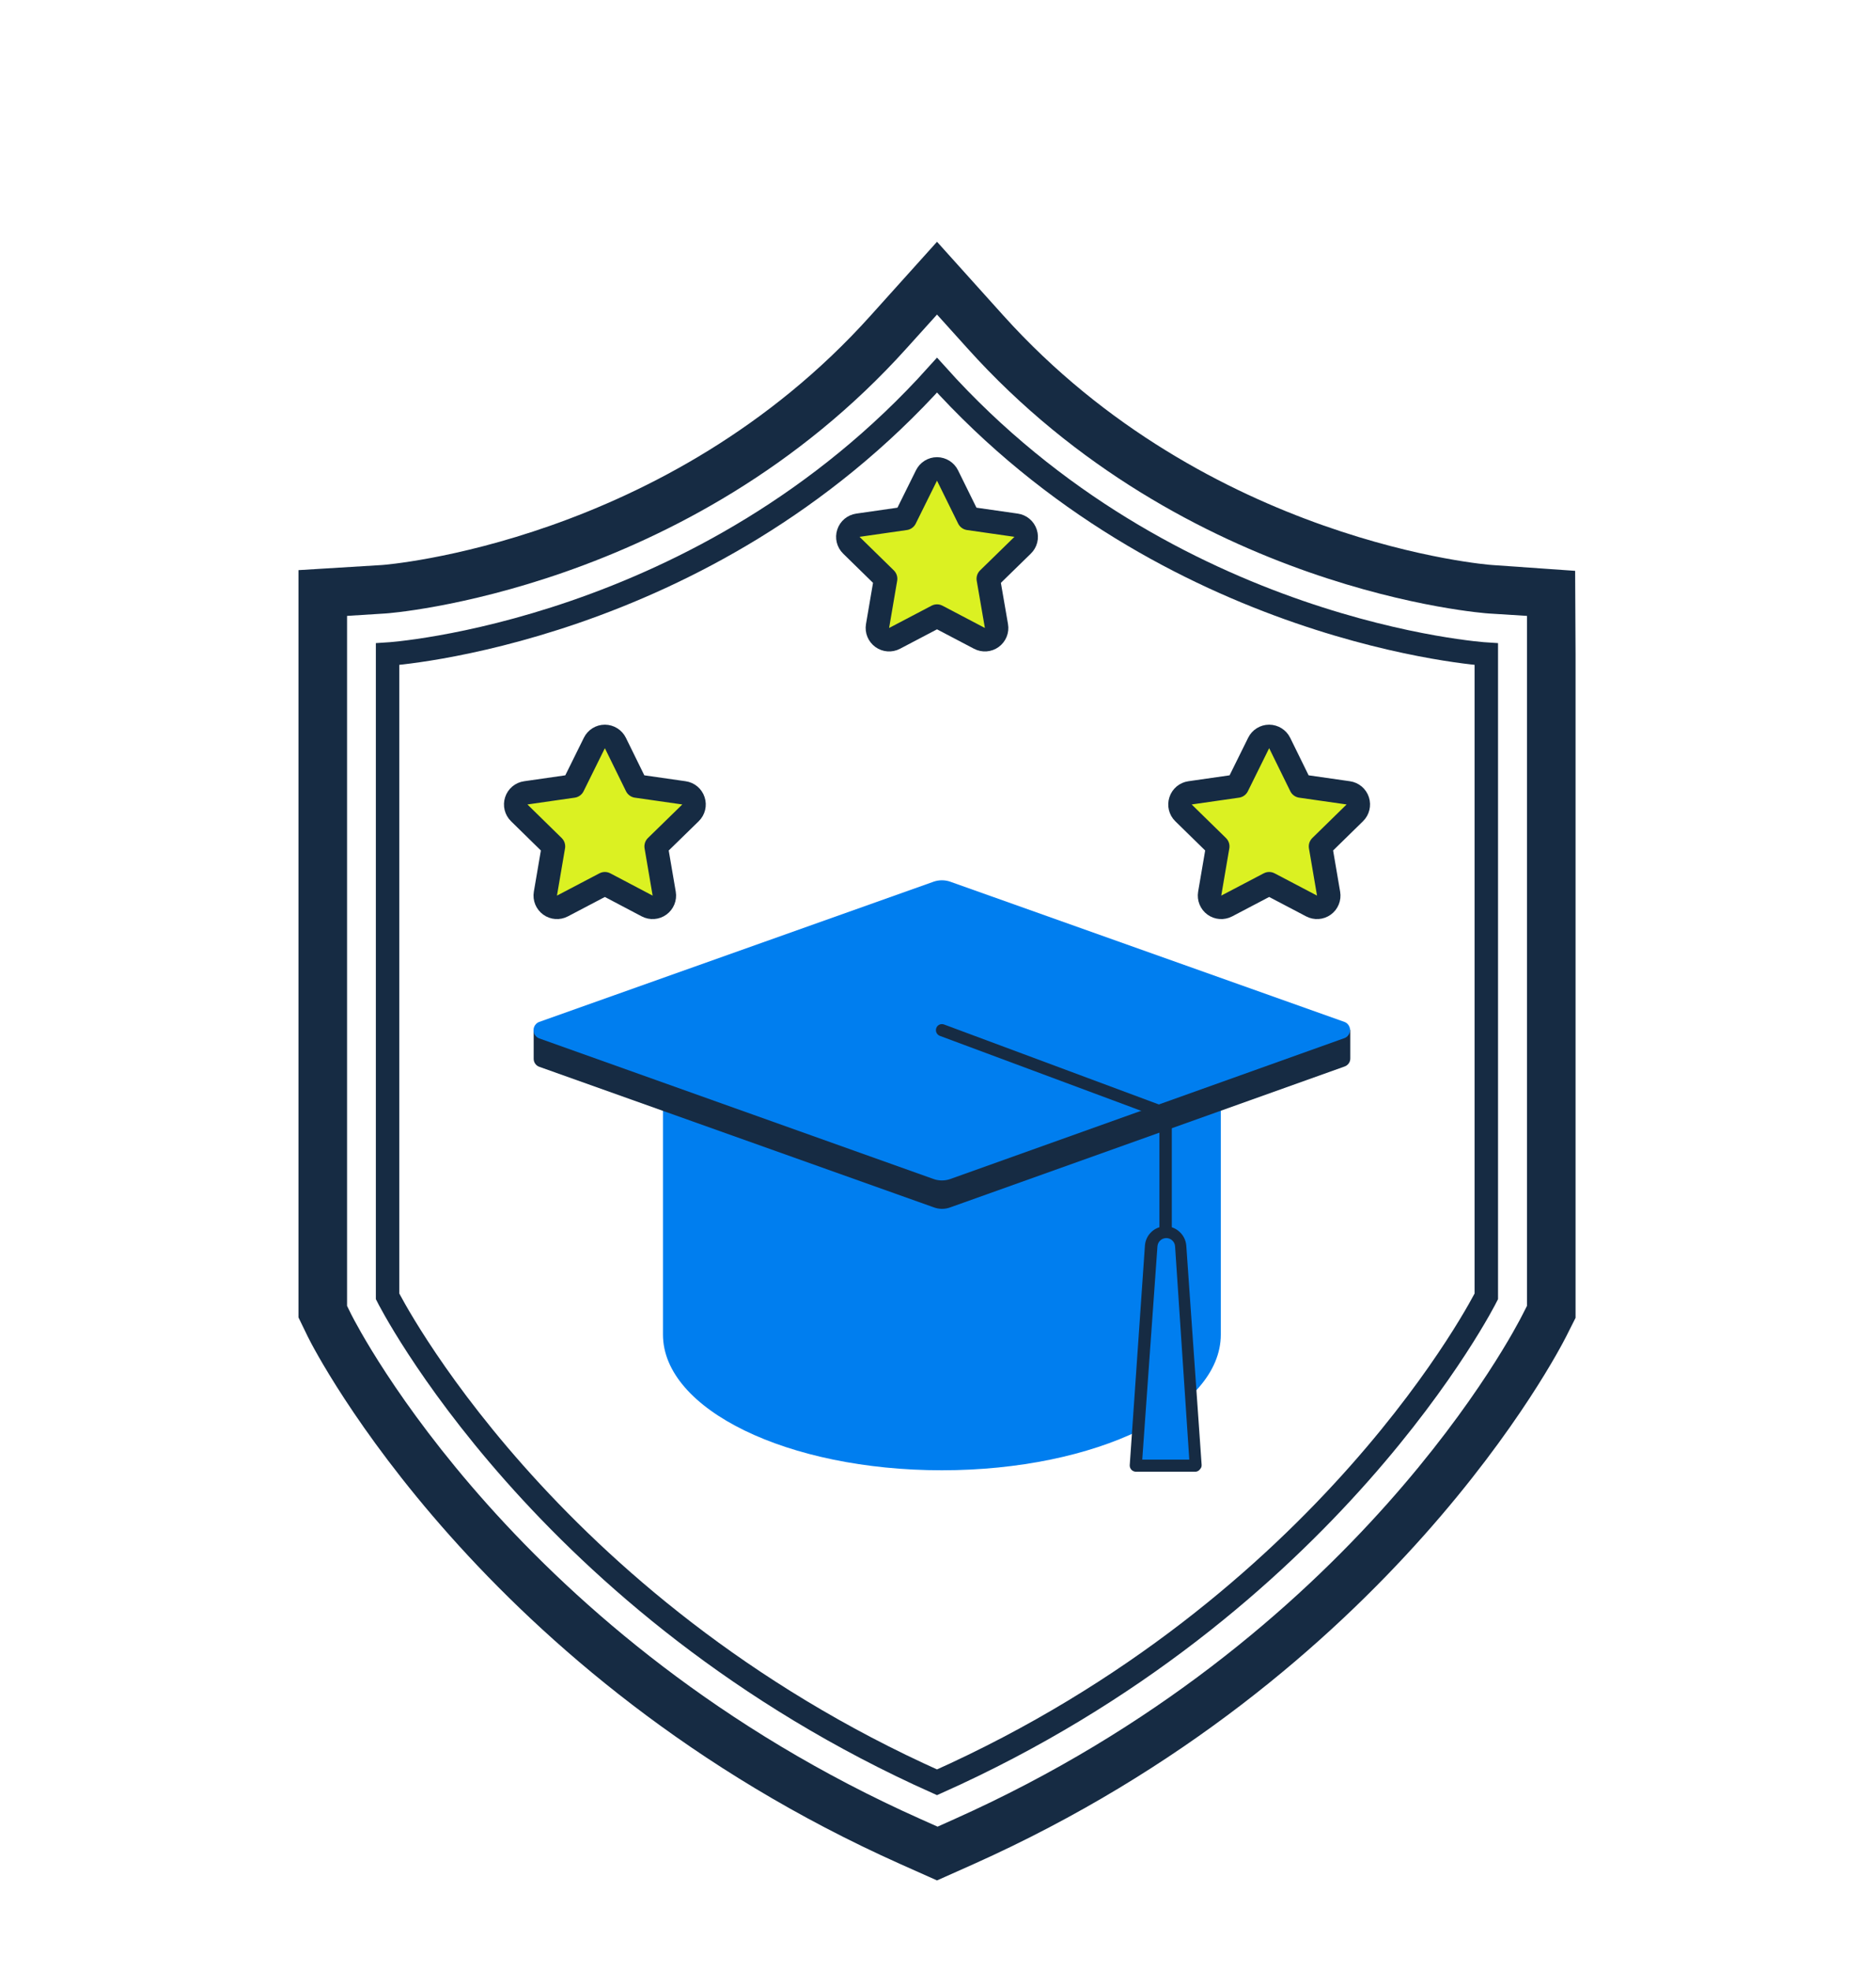 <svg width="40" height="42" viewBox="0 0 40 42" fill="none" xmlns="http://www.w3.org/2000/svg">
<path d="M19.979 37.979C28.385 34.224 31.691 27.624 31.691 27.624V13.939C31.691 13.939 24.945 13.518 19.979 7.994C15.012 13.518 8.264 13.939 8.264 13.939V27.624C8.264 27.624 11.573 34.224 19.979 37.979Z" stroke="#162B43" stroke-width="0.5" stroke-miterlimit="10"/>
<path d="M33.585 12.164L31.818 12.04C31.761 12.04 25.758 11.567 21.394 6.724L19.979 5.152L18.564 6.724C14.209 11.573 8.2 12.037 8.145 12.04L6.364 12.149V28.073L6.564 28.485C6.712 28.788 10.279 35.739 19.203 39.724L19.979 40.07L20.755 39.724C29.679 35.73 33.245 28.77 33.391 28.485L33.594 28.082V13.94L33.585 12.164ZM32.558 27.827L32.464 28.012C32.324 28.291 28.921 34.933 20.342 38.767L19.991 38.924L19.639 38.767C11.036 34.933 7.633 28.291 7.491 28.012L7.4 27.827V13.124L8.212 13.073C8.273 13.073 14.679 12.594 19.336 7.415L19.979 6.703L20.621 7.415C25.297 12.618 31.682 13.07 31.745 13.073L32.558 13.124V27.827Z" fill="#162B43"/>
<path d="M20.203 10.132C20.161 10.047 20.074 9.993 19.979 9.992C19.884 9.992 19.797 10.046 19.755 10.131L19.301 11.047L18.292 11.192C18.198 11.206 18.119 11.271 18.09 11.362C18.06 11.452 18.084 11.552 18.152 11.618L18.883 12.333L18.711 13.34C18.695 13.434 18.734 13.528 18.811 13.584C18.888 13.64 18.99 13.647 19.074 13.603L19.979 13.128L20.884 13.603C20.968 13.647 21.07 13.64 21.147 13.584C21.224 13.528 21.263 13.433 21.246 13.339L21.072 12.333L21.805 11.618C21.873 11.552 21.898 11.453 21.868 11.362C21.838 11.271 21.76 11.205 21.666 11.192L20.654 11.047L20.203 10.132Z" fill="#DBF122" stroke="#162B43" stroke-width="0.5" stroke-linejoin="round"/>
<path d="M27.285 15.832C27.243 15.747 27.156 15.693 27.061 15.692C26.966 15.692 26.879 15.746 26.837 15.832L26.383 16.75L25.373 16.895C25.279 16.908 25.201 16.974 25.172 17.065C25.142 17.155 25.166 17.255 25.234 17.321L25.965 18.036L25.793 19.043C25.777 19.137 25.816 19.231 25.892 19.287C25.969 19.343 26.071 19.35 26.156 19.306L27.061 18.831L27.966 19.306C28.05 19.35 28.152 19.343 28.229 19.287C28.306 19.231 28.344 19.137 28.328 19.043L28.156 18.036L28.887 17.321C28.955 17.255 28.979 17.155 28.95 17.065C28.92 16.974 28.842 16.908 28.748 16.895L27.736 16.75L27.285 15.832Z" fill="#DBF122" stroke="#162B43" stroke-width="0.5" stroke-linejoin="round"/>
<path d="M13.121 15.832C13.079 15.747 12.992 15.693 12.897 15.692C12.802 15.692 12.715 15.746 12.673 15.832L12.219 16.75L11.21 16.895C11.116 16.908 11.037 16.974 11.008 17.065C10.978 17.155 11.003 17.255 11.071 17.321L11.801 18.036L11.629 19.043C11.613 19.137 11.652 19.231 11.729 19.287C11.806 19.343 11.908 19.35 11.992 19.306L12.897 18.831L13.799 19.306C13.883 19.35 13.985 19.343 14.062 19.287C14.139 19.231 14.178 19.137 14.162 19.043L13.99 18.036L14.723 17.321C14.791 17.255 14.816 17.155 14.786 17.065C14.757 16.974 14.678 16.908 14.584 16.895L13.572 16.75L13.121 15.832Z" fill="#DBF122" stroke="#162B43" stroke-width="0.5" stroke-linejoin="round"/>
<path d="M14.136 23.136V28.439C14.136 30.036 16.797 31.33 20.082 31.33C23.367 31.33 26.03 30.036 26.03 28.439V23.136H14.136Z" fill="#007EEF"/>
<path d="M26.364 21.952L20.261 19.37C20.146 19.327 20.02 19.327 19.906 19.37L13.803 21.952H11.379V22.558C11.378 22.596 11.389 22.634 11.411 22.665C11.433 22.697 11.464 22.721 11.5 22.733L19.909 25.727C20.023 25.77 20.149 25.77 20.264 25.727L28.667 22.727C28.703 22.715 28.735 22.691 28.758 22.66C28.78 22.628 28.792 22.59 28.791 22.552V21.945L26.364 21.952Z" fill="#162B43"/>
<path d="M28.667 21.776L20.261 18.788C20.146 18.748 20.021 18.748 19.906 18.788L11.497 21.776C11.461 21.789 11.431 21.813 11.409 21.845C11.387 21.876 11.376 21.913 11.376 21.951C11.376 21.99 11.387 22.027 11.409 22.058C11.431 22.09 11.461 22.114 11.497 22.127L19.906 25.124C20.021 25.164 20.146 25.164 20.261 25.124L28.667 22.121C28.702 22.108 28.732 22.084 28.753 22.053C28.774 22.023 28.786 21.986 28.786 21.948C28.786 21.911 28.774 21.875 28.753 21.844C28.732 21.813 28.702 21.789 28.667 21.776Z" fill="#007EEF"/>
<path d="M24.849 26.258C24.768 26.258 24.691 26.29 24.634 26.346C24.577 26.403 24.546 26.48 24.546 26.561L24.215 31.23H25.494L25.173 26.552C25.172 26.511 25.162 26.47 25.145 26.433C25.128 26.396 25.104 26.363 25.073 26.335C25.043 26.308 25.008 26.287 24.969 26.273C24.93 26.26 24.889 26.255 24.849 26.258Z" fill="#007EEF"/>
<path d="M25.494 31.361H24.215C24.18 31.359 24.148 31.344 24.124 31.319C24.1 31.293 24.087 31.259 24.088 31.224L24.412 26.543C24.42 26.431 24.469 26.328 24.55 26.251C24.631 26.175 24.737 26.132 24.849 26.13C24.961 26.131 25.069 26.173 25.151 26.25C25.234 26.326 25.285 26.43 25.294 26.543L25.621 31.212C25.623 31.229 25.62 31.247 25.615 31.263C25.609 31.279 25.6 31.294 25.588 31.306C25.577 31.322 25.564 31.335 25.547 31.344C25.531 31.354 25.513 31.359 25.494 31.361ZM24.355 31.103H25.358L25.055 26.558C25.052 26.51 25.03 26.465 24.995 26.433C24.96 26.4 24.915 26.382 24.867 26.382C24.819 26.383 24.773 26.401 24.739 26.433C24.704 26.466 24.683 26.51 24.679 26.558L24.355 31.103Z" fill="#162B43"/>
<path d="M24.849 26.327C24.815 26.327 24.782 26.314 24.759 26.29C24.735 26.266 24.721 26.234 24.721 26.2V23.815L20.039 22.073C20.007 22.061 19.982 22.036 19.967 22.005C19.953 21.974 19.952 21.938 19.964 21.906C19.969 21.89 19.978 21.876 19.989 21.864C20.001 21.851 20.015 21.841 20.03 21.834C20.045 21.827 20.061 21.823 20.078 21.823C20.095 21.822 20.112 21.825 20.127 21.83L24.9 23.606C24.924 23.615 24.946 23.631 24.961 23.652C24.976 23.673 24.985 23.698 24.985 23.724V26.2C24.985 26.218 24.981 26.235 24.974 26.251C24.967 26.267 24.957 26.282 24.944 26.294C24.932 26.305 24.916 26.315 24.9 26.32C24.884 26.326 24.866 26.329 24.849 26.327Z" fill="#162B43"/>
</svg>
